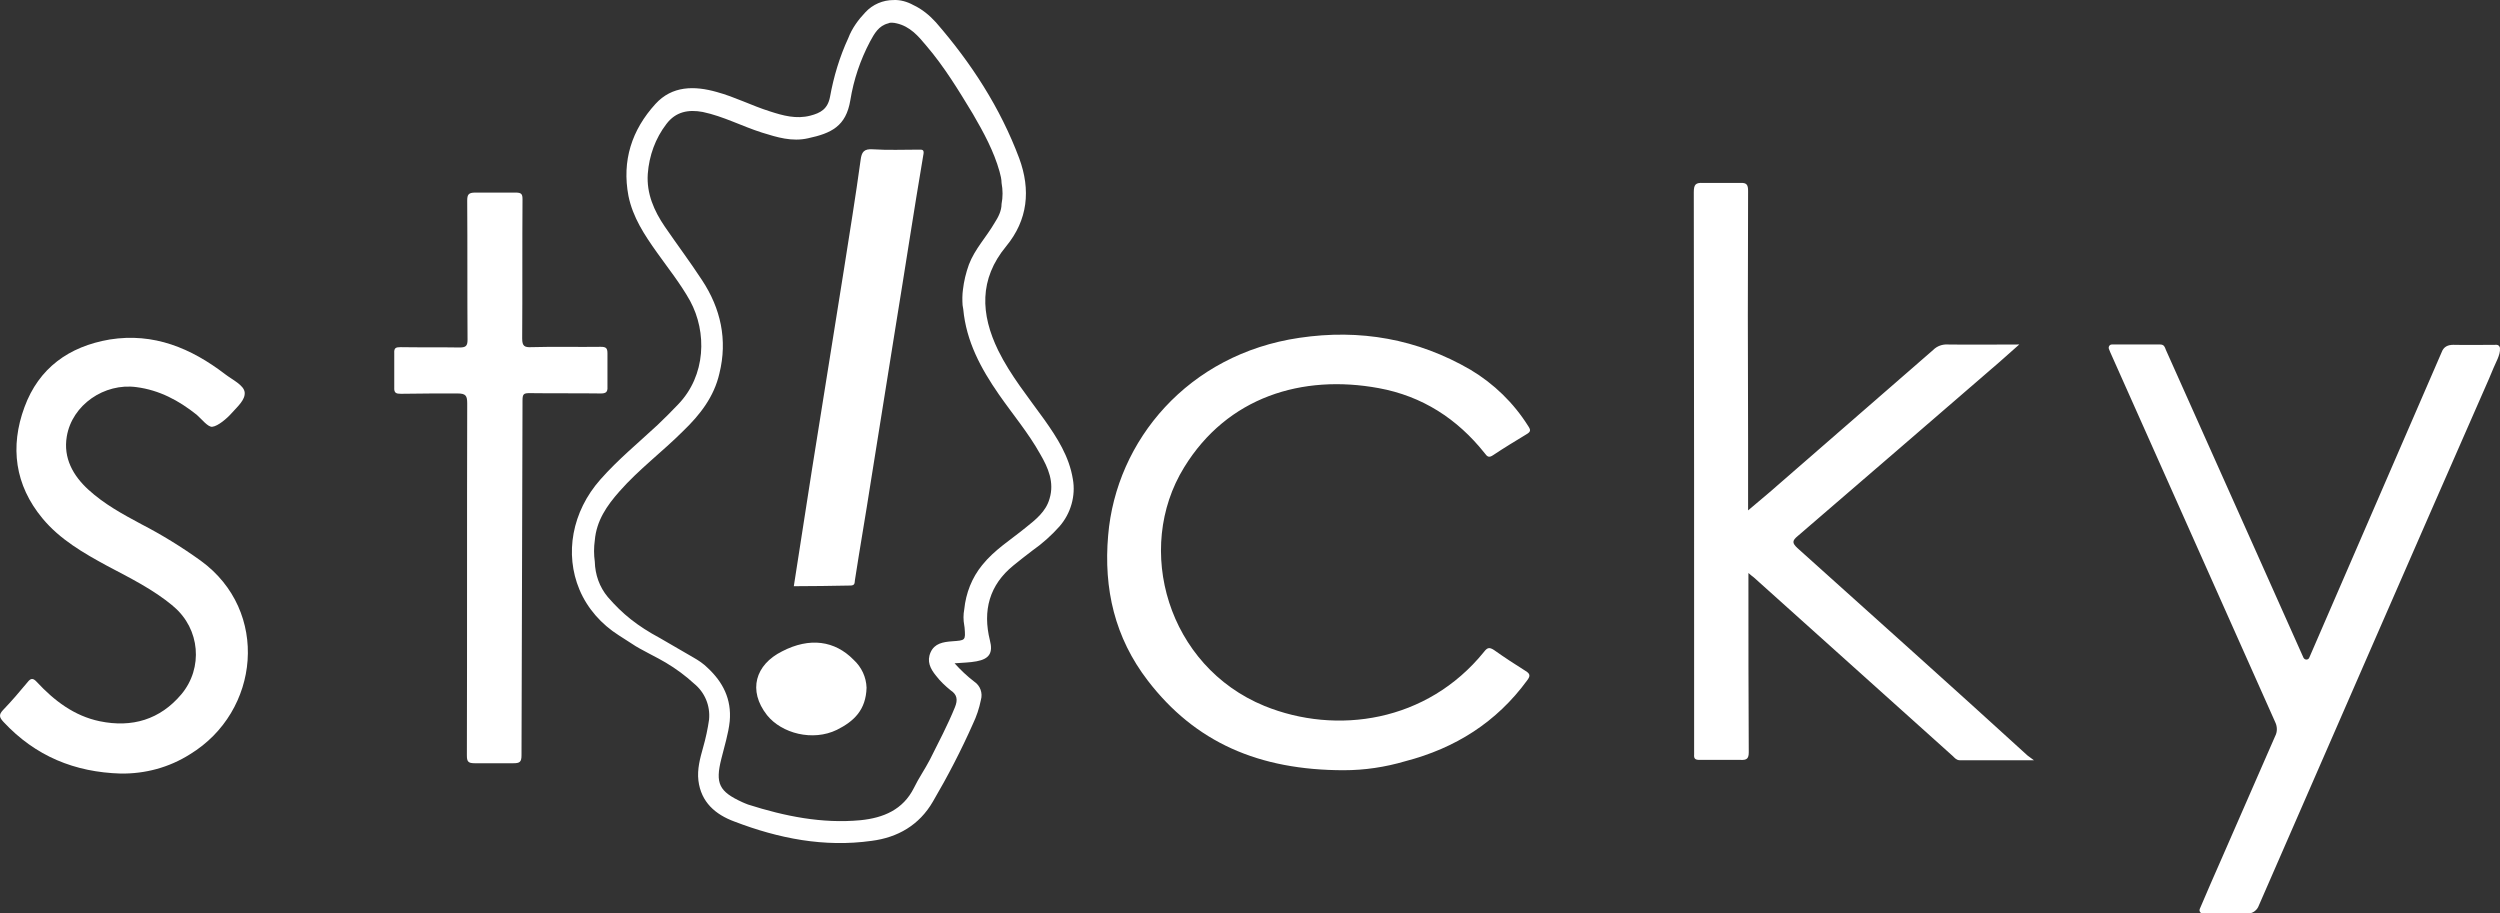 <?xml version="1.0" encoding="UTF-8"?>
<svg id="Logo_Kleur" data-name="Logo Kleur" xmlns="http://www.w3.org/2000/svg" viewBox="0 0 750.46 274.21">
  <rect x="0" y="0" width="750.46" height="274.21" fill="#333333" stroke="none"/>
  <defs>
    <style>
      .cls-1 {
        fill: #fff;
      }
    </style>
  </defs>
  <path id="path8" class="cls-1" d="M732.95,105.71c.6-1.6,1.8-2.2,3.5-2.2,4.4.1,8.6,0,13,0,.5,0,.9.4,1,.9v.1c.1,1.1-.3,2.2-.7,3.2-.9,2-1.6,3.5-2.6,6-23.2,52.8-46.2,105.7-69.3,158.6-.6,1.1-1.7,1.9-3,1.9-4.4-.1-8.9,0-13.6,0-.7,0-1.2-.7-.9-1.4,2.2-5.2,4.4-10.2,6.6-15.2,5.3-12.2,10.7-24.4,16-36.6.7-1.3.7-2.9,0-4.3l-49.5-111c-.1-.3-.3-.7-.4-1-.2-.6.2-1.3.9-1.3h14.5c1.2,0,1.4.8,1.7,1.6l27.5,61.5,13.8,30.9c.4.8,1.5.8,1.8-.1l39.7-91.6Z"/>
  <path id="path10" class="cls-1" d="M610.55,228.21h-22.3c-.9,0-1.5-.7-2-1.2l-59.8-53.7c-.4-.3-.8-.6-1.6-1.3v2.9c0,17,0,33.9.1,50.9,0,1.9-.6,2.4-2.4,2.3h-12.4c-1.3,0-1.7-.4-1.6-1.6v-1.2c0-55.9,0-111.7-.1-167.6,0-2.4.6-2.9,2.8-2.8h11.2c1.9-.1,2.3.6,2.3,2.4-.1,25-.1,50,0,75.1v20.8c2.4-2,4.4-3.7,6.4-5.4,16.4-14.3,32.8-28.5,49.2-42.8,1.1-1.1,2.7-1.7,4.3-1.6,7,.1,14,0,21.5,0-2.3,2-4.2,3.7-6.1,5.4-20.1,17.4-40.2,34.7-60.4,52.1-1.7,1.4-1.7,2.1-.1,3.6,23,20.7,46.2,41.4,69.1,62.3l1.9,1.4h0Z"/>
  <path id="path12" class="cls-1" d="M403.45,231.21c-25.6,0-44.7-8.4-58.9-26.9-9.9-12.9-13.3-27.5-11.9-43.6,2.4-28.5,24-54.4,57.4-59.3,18.2-2.7,35.4.3,51.4,9.6,7,4.2,12.9,9.9,17.3,16.9.8,1.2.8,1.7-.6,2.5-3.3,2-6.6,4-9.9,6.2-1.3.9-1.8.5-2.6-.6-8.2-10.3-18.7-17.1-31.8-19.5-22.9-4.2-45.4,2.6-58.4,23.8-15.1,24.5-4.9,59.7,24.1,71.6,21.6,8.8,48.8,4.9,65.9-16.2,1-1.3,1.6-1.5,3-.6,3.1,2.2,6.3,4.3,9.5,6.3,1.5.9,1.4,1.6.5,2.8-9.2,12.6-21.6,20.4-36.6,24.3-6.1,1.8-12.3,2.7-18.4,2.7h0Z"/>
  <path id="path16" class="cls-1" d="M36.25,232.21c-13.8-.4-25.6-5.2-35.2-15.5-1.2-1.3-1.5-2.1-.2-3.5,2.6-2.7,5-5.5,7.4-8.4,1-1.3,1.7-1.3,2.8-.1,5.2,5.6,11.2,10.2,18.9,11.8,9.7,2,18.1-.5,24.5-8.1,6.6-7.9,5.6-19.6-2.3-26.3-.1-.1-.2-.1-.2-.2-6-5-12.9-8.4-19.7-12-7.2-3.9-14.3-8-19.5-14.3-8.3-10-9.8-21.5-5.4-33.4,4.3-11.7,13.3-18.2,25.6-20.3,13.2-2.1,24.4,2.6,34.6,10.4,2.2,1.7,5.7,3.3,5.9,5.5s-2.1,4.2-3.9,6.2c-1.4,1.6-4.1,3.9-5.8,4.1-1.3.2-3.2-2.3-4.7-3.6-5.4-4.3-11.2-7.4-18.1-8.3-9.6-1.3-19.3,5.3-20.9,14.8-1.1,6.5,1.9,11.8,6.5,16,4.7,4.3,10.2,7.3,15.8,10.3,6.2,3.2,12.2,6.9,17.9,11,20.8,15.1,17.8,45.3-3.2,58.1-6.3,4-13.5,5.9-20.8,5.8h0Z"/>
  <path id="path18" class="cls-1" d="M156.55,226.71c0,2-.5,2.4-2.4,2.4h-11.7c-2,0-2.3-.6-2.3-2.4.1-35.2,0-70.5.1-105.6,0-2.3-.4-3-2.9-3-5.7,0-11.3,0-17,.1-1.4,0-2.1-.2-2-1.9v-10.3c-.1-1.6.5-1.8,1.9-1.8,5.9.1,11.8,0,17.7.1,1.8,0,2.4-.4,2.4-2.3-.1-14,0-27.9-.1-41.8,0-1.8.4-2.4,2.4-2.4h12.2c1.7,0,2,.5,2,2-.1,14,0,27.9-.1,41.8,0,2.3.7,2.7,2.8,2.6,6.9-.2,13.9,0,20.8-.1,1.6,0,2,.4,2,2v10c.1,1.6-.5,2-2,2-7.1-.1-14.2,0-21.3-.1-1.8,0-2.2.2-2.2,2.2l-.3,106.5Z"/>
  <path id="path14" class="cls-1" d="M189.95,193.41c1.8,1.3,8,4.3,9.9,5.5q4.7,2.8,8.5,6.3c3.2,2.6,4.9,6.6,4.5,10.8-.4,2.8-1,5.6-1.8,8.4-.9,3.2-1.8,6.5-1.4,9.9.8,6.5,5.1,10.2,10.8,12.3,13.3,5.1,27,7.8,41.2,5.8,7.8-1,14.3-4.7,18.4-11.8,4.4-7.5,8.5-15.4,12-23.3,1.1-2.3,1.9-4.7,2.4-7.2.6-2.1-.2-4.3-2-5.5-2.1-1.6-4.1-3.5-5.9-5.5,2.5-.2,4.5-.2,6.6-.6,3.8-.7,5-2.5,4-6.3-2.2-8.9-.2-16.6,7.1-22.5,1.9-1.5,3.7-3,5.6-4.4,3-2.1,5.8-4.6,8.2-7.3,3.4-3.9,4.9-9.2,4-14.2-1.1-6.8-4.7-12.4-8.6-17.9-4.8-6.7-10.1-13.2-13.8-20.7-5.3-10.9-5.8-21.4,2.4-31.3,6.5-7.9,7.4-16.9,3.9-26.4-5.7-15.2-14.4-28.6-25-40.8-1.9-2.1-4.2-4-6.8-5.2-1.8-1-3.9-1.6-5.9-1.5-3.2,0-6.3,1.3-8.5,3.7-2.1,2.2-4,4.8-5.1,7.7-2.6,5.6-4.4,11.6-5.5,17.7-.7,3.6-2.8,4.8-5.9,5.6-4.2,1.1-8.2,0-12.2-1.3-5.4-1.7-10.4-4.3-15.9-5.8-6.7-1.9-13.4-1.9-18.4,3.6-7.1,7.8-10.1,17-8.1,27.6,1.3,6.4,4.8,11.7,8.5,16.9,3.4,4.8,7.1,9.4,10,14.6,5.1,9.4,4.8,22.4-3.6,31.1-2,2.1-4,4.1-6.1,6.1-5.8,5.4-11.9,10.4-17.2,16.4-8.6,9.7-10.8,22.4-6.3,33.1,2.4,5.7,6.6,10.4,11.8,13.7l4.2,2.7h0ZM198.05,191.51c-6.7-3.6-11.2-7.2-15.6-12.3-2.5-3-3.8-6.7-3.9-10.6-.3-2.1-.3-4.3,0-6.4.5-5.9,3.6-10.4,7.4-14.7,5.8-6.6,12.9-11.9,19.1-18.1,5.1-4.9,9.3-10.3,10.9-17.3,2.5-10.1.4-19.5-5.2-28-3.6-5.5-7.5-10.7-11.2-16.1-3.2-4.7-5.5-9.9-5.1-15.8.4-5.5,2.3-10.7,5.6-15,2.8-3.7,6.6-4.4,10.9-3.6,6.2,1.3,11.8,4.3,17.8,6.2,4.5,1.4,9,2.8,13.8,1.7,7-1.5,11.4-3.6,12.7-11.4,1-6.2,3-12.1,5.9-17.6,1.3-2.4,2.6-4.8,5.5-5.5.4-.2.7-.2,1.1-.2.5,0,.9.1,1.4.2,4,.9,6.5,3.8,8.9,6.7,5.4,6.3,9.7,13.4,14,20.5,3.2,5.5,6.3,11.2,8,17.3.3,1.1.6,2.3.6,3.4.4,2.1.4,4.3,0,6.3,0,2.1-1,4-2.1,5.7-2.5,4.3-5.9,7.8-7.7,12.5-.9,2.5-1.5,5-1.8,7.6-.2,1.5-.2,3.1-.1,4.6.1.4.1.8.2,1.2.9,9.7,5.3,17.8,10.7,25.6,4.1,5.9,8.9,11.6,12.4,17.9,2.4,4.1,4.3,8.5,2.8,13.4-1.1,3.9-4.2,6.3-7.2,8.7-4.4,3.6-9.3,6.6-13,11.2-3.1,3.8-4.9,8.4-5.4,13.3-.3,1.6-.3,3.2,0,4.8l.1.7c.3,3.9.3,3.8-3.8,4.1-2.6.2-5.2.6-6.4,3.3-1.2,2.7-.1,4.9,1.6,7,1.3,1.7,2.8,3.1,4.4,4.4,2,1.3,2.2,2.9,1.3,5.1-2.2,5.4-4.9,10.5-7.5,15.7-1.5,2.9-3.4,5.6-4.8,8.5-3.3,6.6-9.2,9-16,9.7-11.6,1.1-22.8-1.2-33.8-4.7-.6-.2-1.2-.5-1.7-.7-7-3.2-8.2-5.6-6.3-13.1.9-3.7,2.1-7.4,2.5-11.2.6-6.7-2.1-11.8-6.6-16-1.3-1.3-2.8-2.3-4.4-3.2l-10-5.8h0Z"/>
  <path class="cls-1" d="M251.21,219.09c-7.22,3.51-16.54,1.1-20.96-4.41-5.82-7.42-3.51-15.14,4.51-19.15,8.32-4.31,15.84-3.21,21.46,2.51,2.41,2.21,3.81,5.21,3.91,8.42-.2,6.62-3.71,10.03-8.92,12.63Z"/>
  <path class="cls-1" d="M277.18,46.43c-2.91,17.15-5.51,34.39-8.32,51.54-2.51,15.74-5.01,31.38-7.52,47.02-1.5,9.73-3.21,19.45-4.71,29.18-.1.9,0,1.6-1.4,1.6-5.72.1-11.33.2-16.94.2,2.51-15.84,4.81-31.28,7.32-46.72,2.61-16.14,5.11-32.18,7.72-48.33,1.7-10.93,3.51-21.86,5.01-32.89.3-2.41,1-3.41,3.71-3.21,4.51.3,9.12.1,13.74.1,1,0,1.7-.1,1.4,1.5Z"/>
</svg>